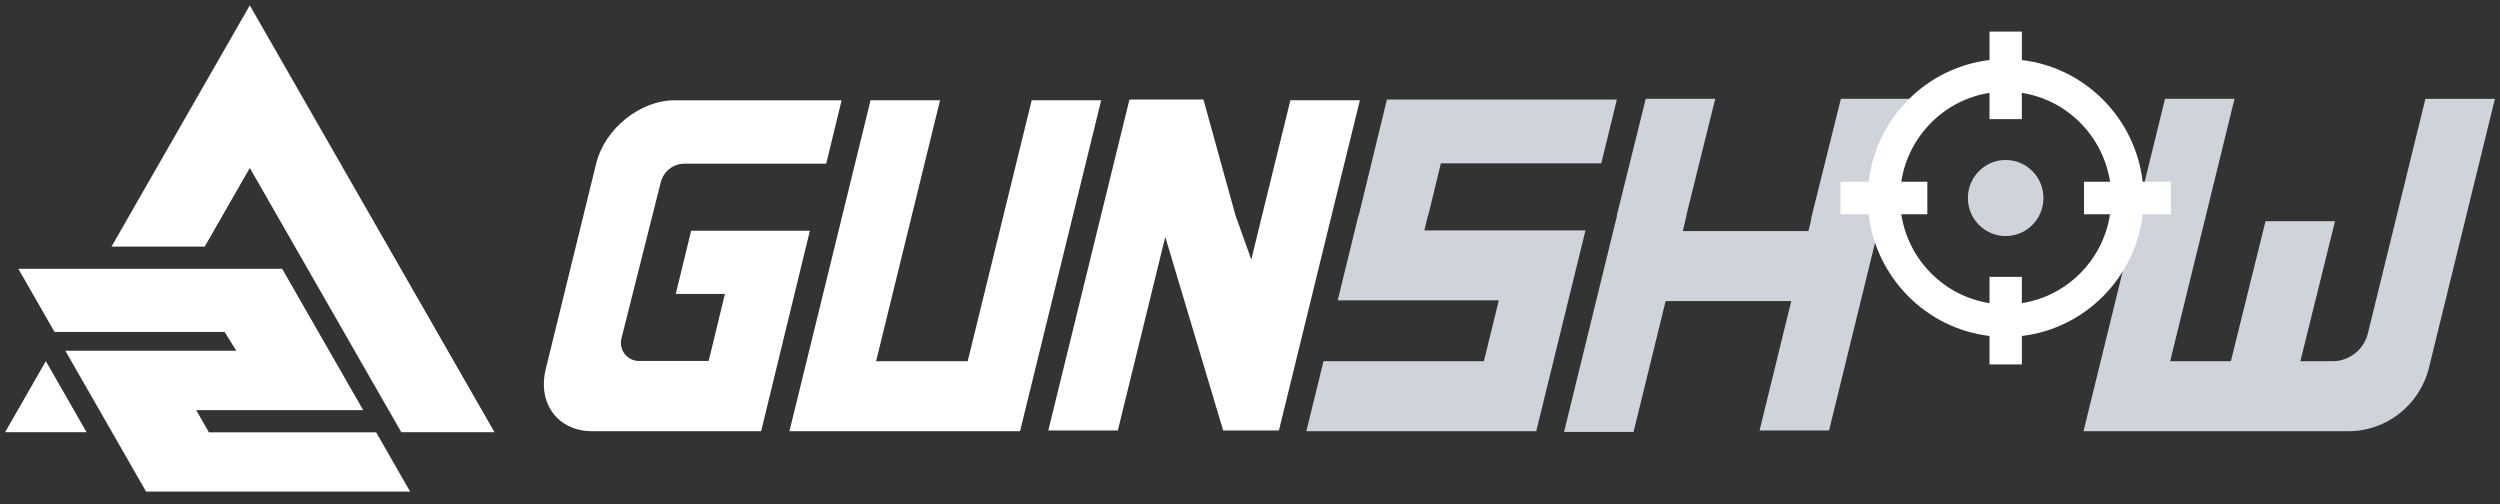 <svg width="124" height="25" viewBox="0 0 124 25" fill="none" xmlns="http://www.w3.org/2000/svg">
<rect x="0" y="0" width="124" height="25" fill="#333333" stroke="none"/>
<g clip-path="url(#clip0)">
<path d="M16.704 21.443H10.362L9.731 20.343H16.501H18.015L13.994 13.331H9.524H4.9H0.909L2.706 16.465H3.103H7.727H11.142L11.719 17.395H7.194H3.24L7.246 24.384H7.795H16.356H20.342L18.657 21.443H16.704Z" fill="white"/>
<path d="M12.39 8.331L13.29 9.899L19.904 21.436H24.527L12.39 0.266L5.531 12.23H10.155L12.39 8.331Z" fill="white"/>
<path d="M0.253 21.437H4.294L2.274 17.912L0.253 21.437Z" fill="white"/>
<path d="M51.172 4.974L47.998 17.916H43.454L46.627 4.974H43.18L39.156 21.387H50.594L54.619 4.974H51.172Z" fill="white"/>
<path d="M64.003 4.974L62.6 10.682L62.065 12.876L61.28 10.682L59.691 4.938H56.021L54.61 10.682L51.996 21.352H53.463H55.444L57.797 11.751L60.67 21.352H63.434L66.047 10.682L67.45 4.974H64.003Z" fill="white"/>
<path d="M70.841 10.681L71.468 8.101H79.424L80.196 4.938H68.792L67.394 10.681H67.381L66.351 14.898H74.341L73.601 17.915H65.646L64.795 21.387H76.197L78.64 11.427H70.649L70.829 10.681H70.841Z" fill="#CED4DA"/>
<path d="M94.754 4.902H91.307L89.823 10.871H89.841L89.699 11.462H83.466L83.655 10.681H83.643L85.075 4.902H81.628L80.196 10.681H80.208L77.577 21.423H81.024L82.615 14.934H88.847L87.274 21.352H90.721L93.334 10.681H93.318L94.754 4.902Z" fill="#CED4DA"/>
<path d="M120.3 4.902L118.939 10.45L118.841 10.852L117.448 16.53C117.249 17.344 116.523 17.916 115.691 17.916H114.098L115.818 10.97H112.371L110.651 17.916H107.64L109.373 10.852L109.471 10.45L110.832 4.902H107.385L106.024 10.45L105.926 10.852L103.342 21.388H116.479C118.373 21.388 120.024 20.086 120.478 18.234L122.289 10.853L122.387 10.451L123.748 4.903H120.3V4.902Z" fill="#CED4DA"/>
<path d="M99.481 11.708C100.516 11.708 101.355 10.863 101.355 9.821C101.355 8.779 100.516 7.935 99.481 7.935C98.446 7.935 97.607 8.779 97.607 9.821C97.607 10.863 98.446 11.708 99.481 11.708Z" fill="#CED4DA"/>
<path d="M107.678 9.014H106.277C105.91 5.858 103.417 3.348 100.284 2.978V1.567H98.68V2.978C95.547 3.348 93.054 5.858 92.687 9.014H91.286V10.629H92.687C93.054 13.784 95.547 16.294 98.68 16.664V18.075H100.284V16.664C103.417 16.294 105.91 13.784 106.277 10.629H107.678V9.014ZM100.283 15.036V13.734H98.68V15.036C96.431 14.687 94.65 12.893 94.303 10.629H95.596V9.014H94.303C94.65 6.75 96.431 4.956 98.68 4.607V5.909H100.283V4.607C102.531 4.956 104.312 6.75 104.659 9.014H103.366V10.629H104.659C104.312 12.893 102.531 14.687 100.283 15.036Z" fill="white"/>
<path d="M41.744 4.975H33.46C31.742 4.975 29.991 6.389 29.568 8.118L27.069 18.309C26.65 20.015 27.677 21.387 29.371 21.387H37.752L40.17 11.445H34.281L33.518 14.579H35.956L35.15 17.903H31.69C31.108 17.903 30.681 17.351 30.824 16.782L32.775 9.038C32.911 8.498 33.394 8.119 33.948 8.119H40.979L41.744 4.975Z" fill="white"/>
</g>
<defs>
<clipPath id="clip0">
<rect width="123.494" height="24.119" fill="white" transform="translate(0.253 0.266)"/>
</clipPath>
</defs>
</svg>
